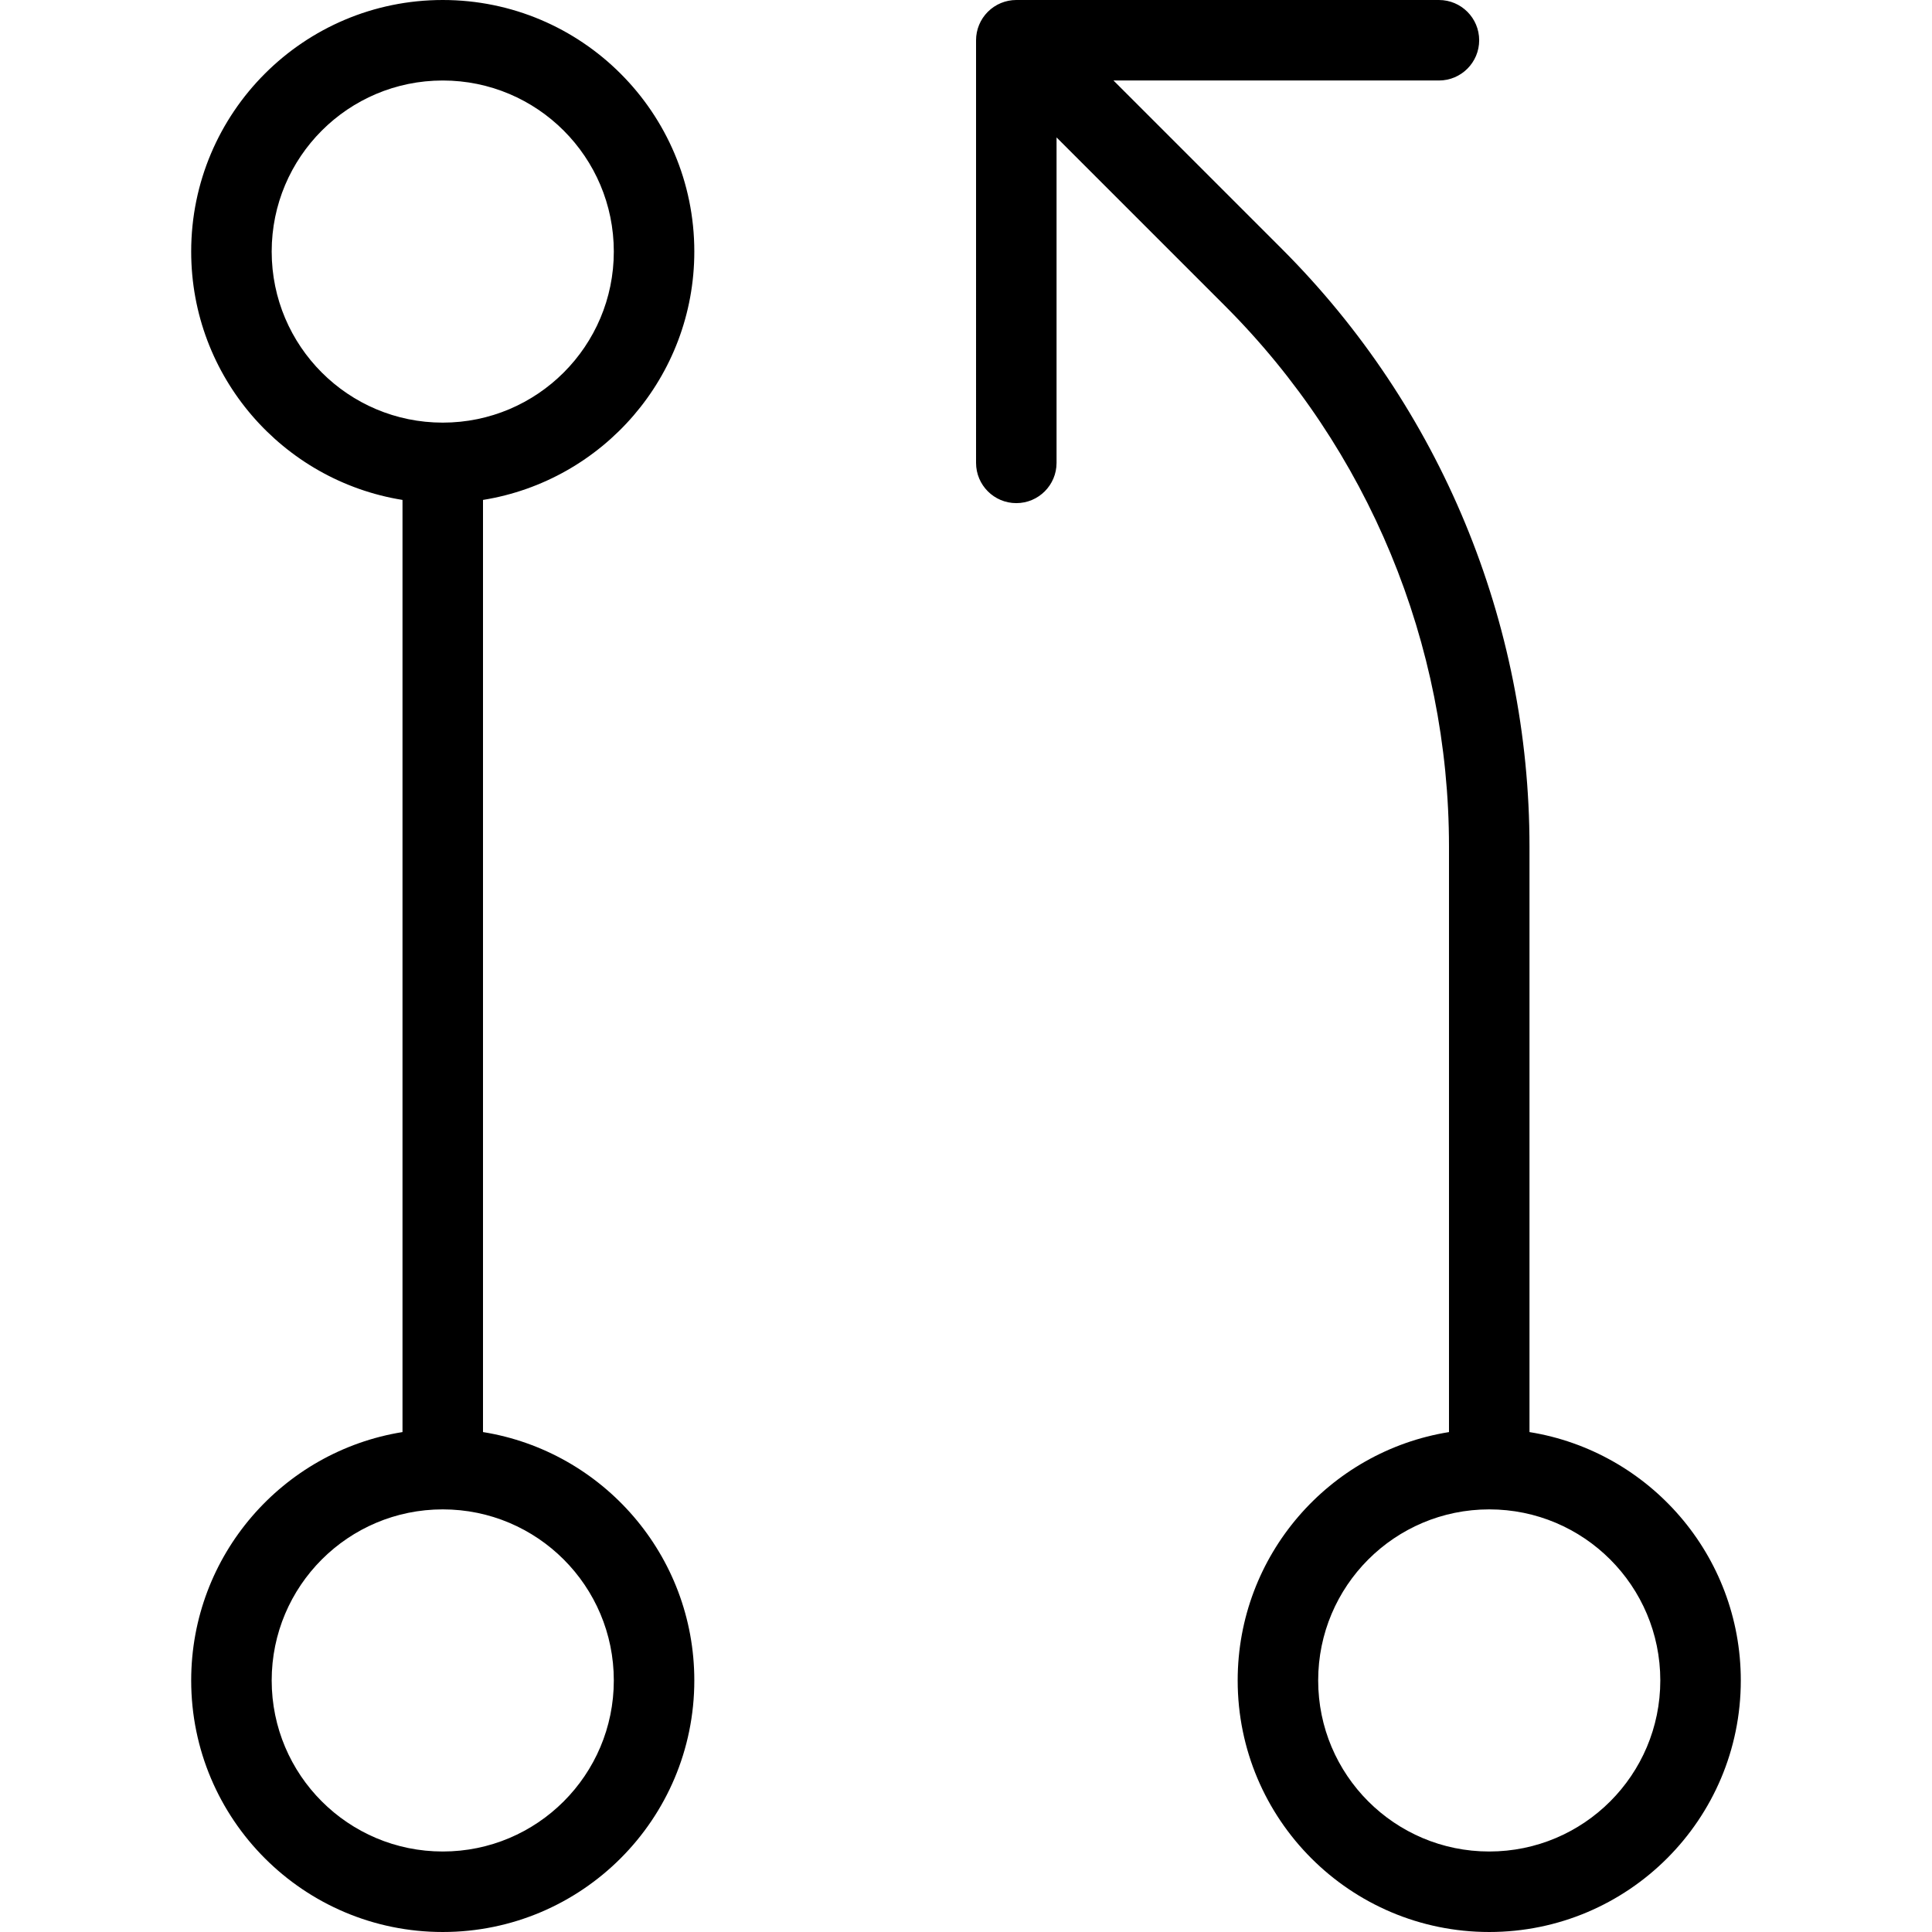 <svg xmlns="http://www.w3.org/2000/svg" width="192" height="192" fill="#000" viewBox="0 0 192 192">
  <path fill-rule="evenodd" d="M44 8c-9.389 0-17 7.611-17 17s7.611 17 17 17 17-7.611 17-17S53.389 8 44 8zM19 25C19 11.193 30.193 0 44 0s25 11.193 25 25c0 12.446-9.094 22.767-21 24.682v92.636c11.906 1.915 21 12.236 21 24.682 0 13.807-11.193 25-25 25s-25-11.193-25-25c0-12.446 9.094-22.767 21-24.682V49.682C28.094 47.767 19 37.446 19 25zM98.171 1.172C98.921.422 99.938 0 100.999 0l42 0c2.209 2.4e-7 4 1.791 4 4s-1.791 4-4 4h-32.343l16.74 16.74c15.753 15.753 24.603 37.119 24.603 59.397v58.182c11.906 1.914 21 12.236 21 24.681 0 13.807-11.193 25-25 25s-25-11.193-25-25c0-12.445 9.094-22.767 21-24.681V84.137c0-20.156-8.007-39.487-22.26-53.74l-16.74-16.74v32.343c0 2.209-1.791 4-4 4-2.209 0-4-1.791-4-4V4c0-1.061.421-2.078 1.172-2.828zM44 150c-9.389 0-17 7.611-17 17s7.611 17 17 17 17-7.611 17-17-7.611-17-17-17zm103.999 0c-9.389 0-17 7.611-17 17s7.611 17 17 17 17-7.611 17-17-7.611-17-17-17z"/>
</svg>